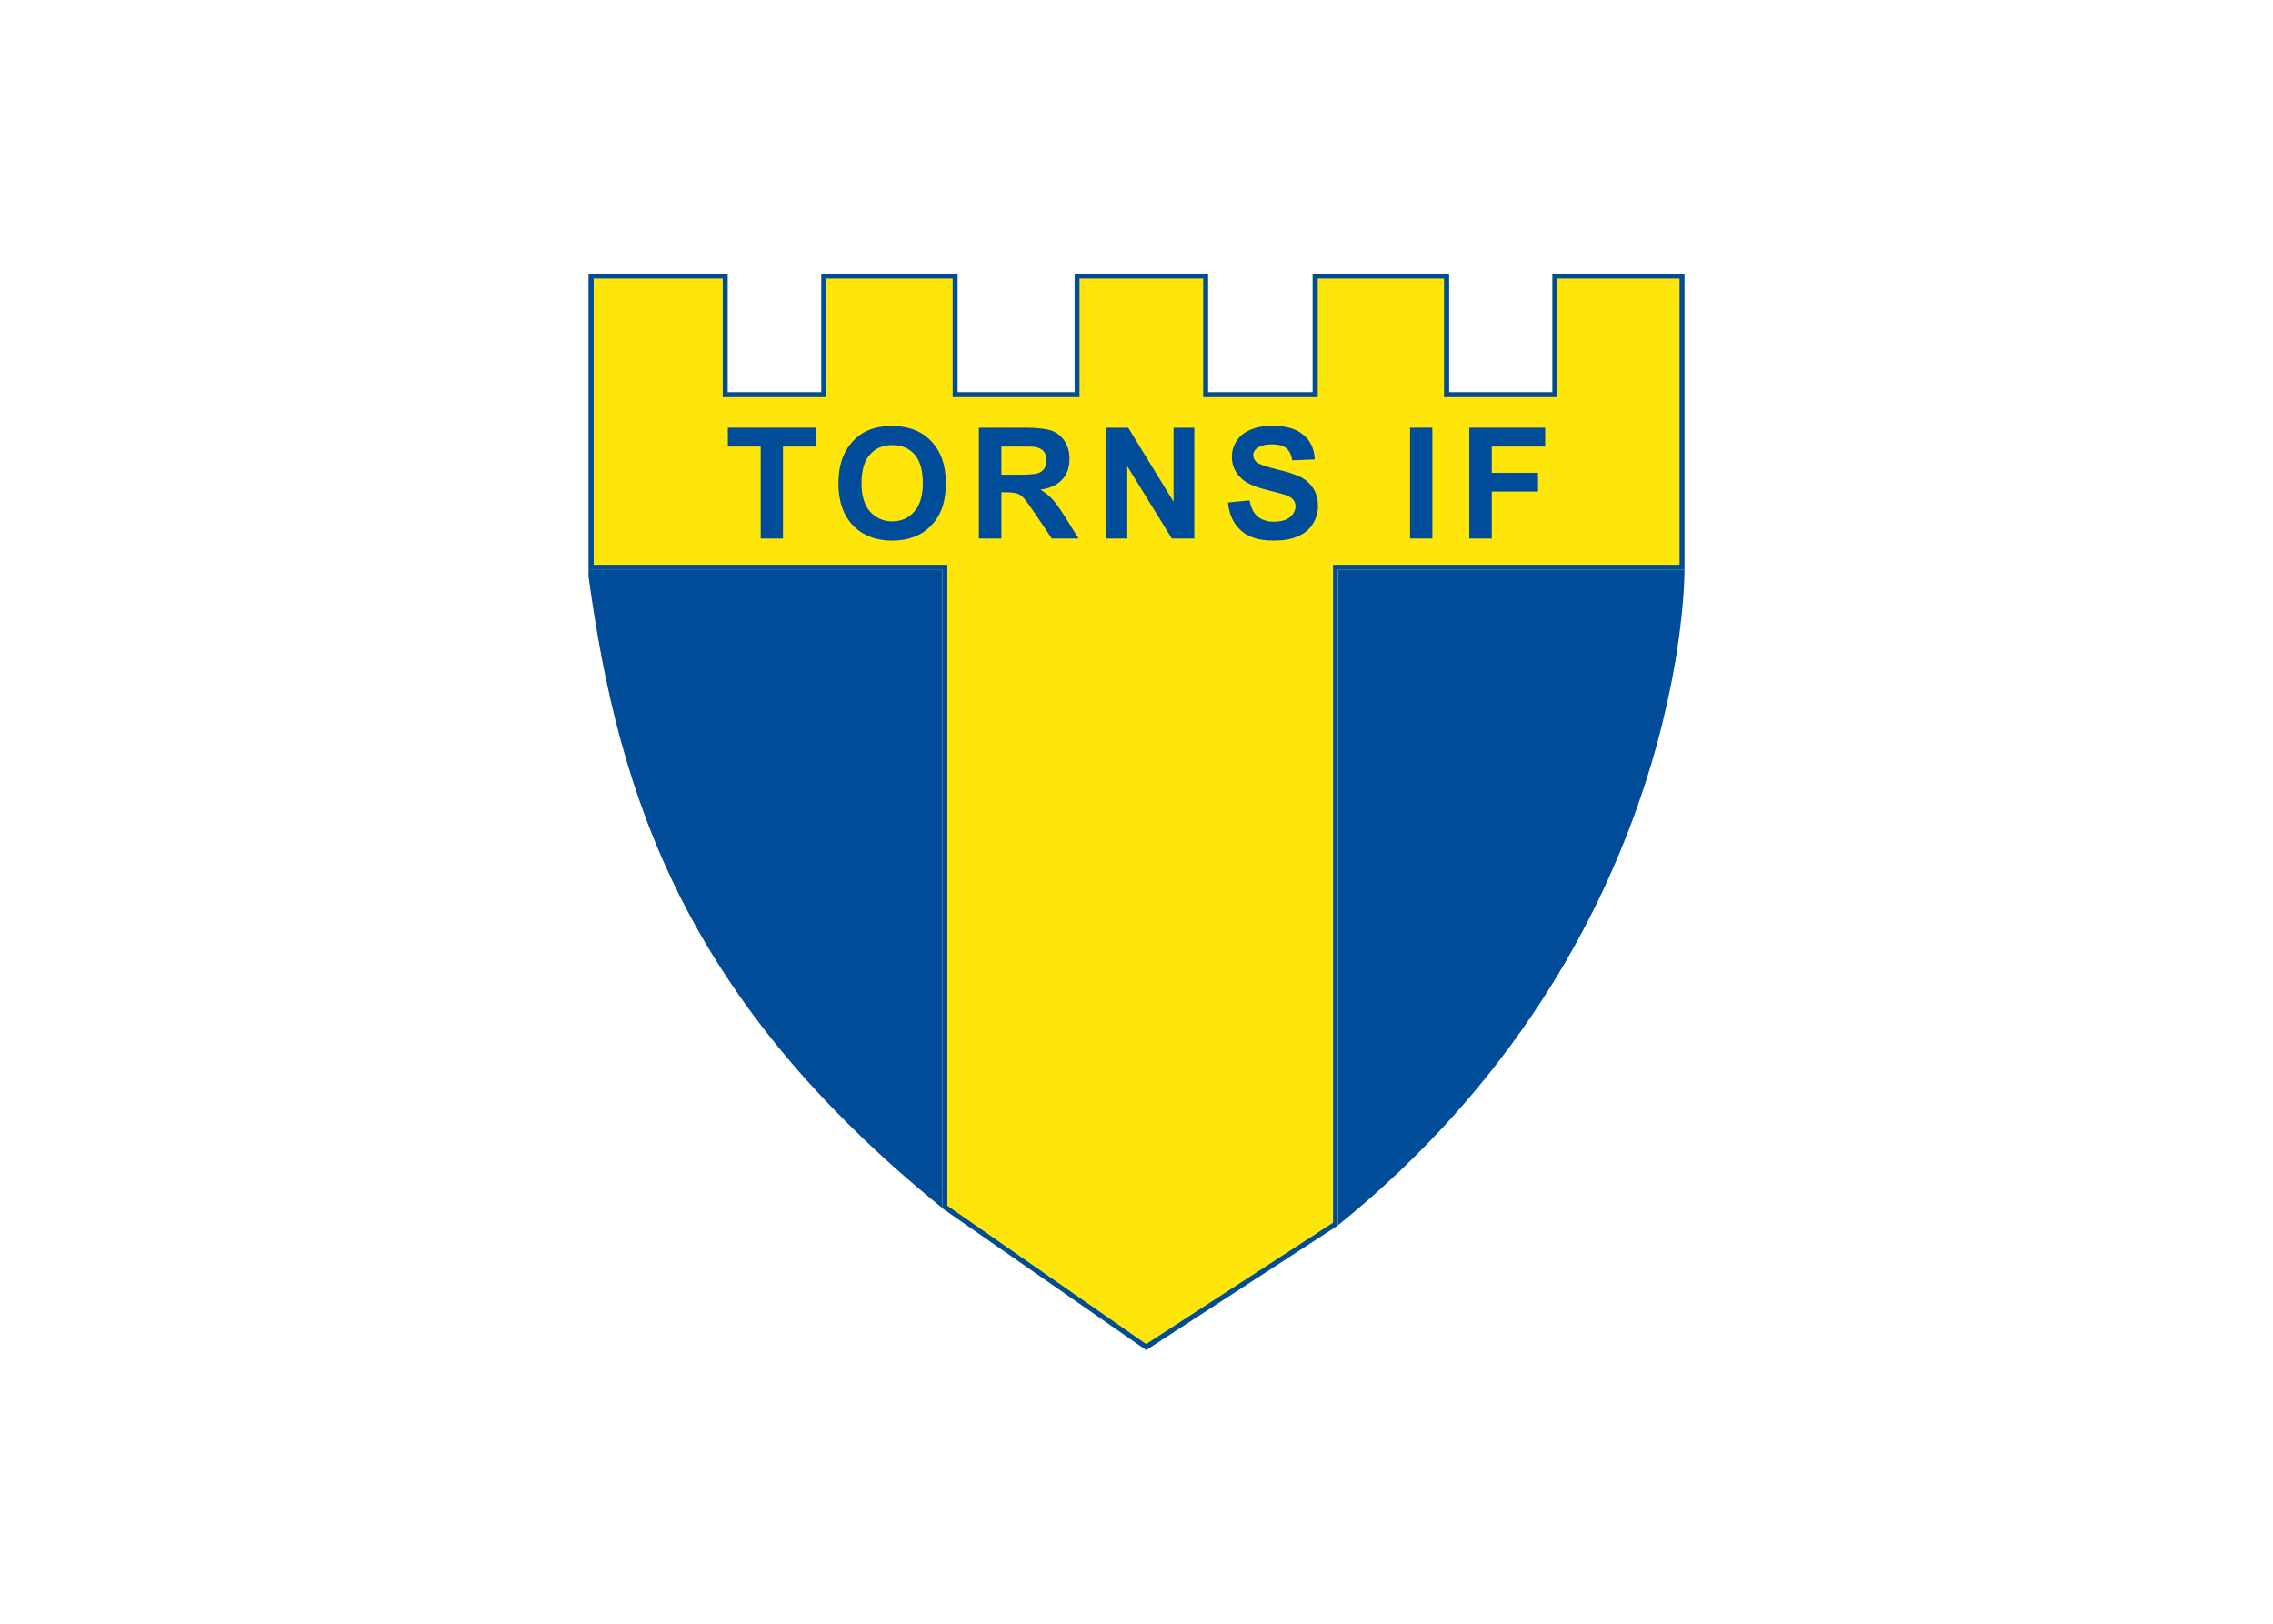 <svg clip-rule="evenodd" fill-rule="evenodd" stroke-linejoin="round" stroke-miterlimit="2" viewBox="0 0 560 400" xmlns="http://www.w3.org/2000/svg" xmlns:xlink="http://www.w3.org/1999/xlink"><clipPath id="a"><path clip-rule="evenodd" d="m29.333 17.333h10.339v20h-10.339z"/></clipPath><g transform="matrix(8.929 0 0 8.929 60.782 -22.613)"><g clip-path="url(#a)"><path d="m39.672 18.25s.114 10.26-9.563 18.089v-18.089z" fill="#004c99" fill-rule="nonzero"/></g><g fill-rule="nonzero"><path d="m39.672 10.083v8.172h-9.563v18.084l-.005.005-5.286 3.437-5.62-3.911v-17.615h-9.766v-8.172h3.839v3.271h2.583v-3.271h3.761v3.271h3.229v-3.271h3.682v3.271h2.885v-3.271h3.766v3.271h2.849v-3.271z" fill="#ffe60a"/><path d="m39.672 10.083h-3.646v3.271h-2.849v-3.271h-3.766v3.271h-2.885v-3.271h-3.682v3.271h-3.229v-3.271h-3.761v3.271h-2.583v-3.271h-3.839v8.172h9.766v17.615l5.62 3.911 5.286-3.437.005-.005v-18.084h9.563zm-.136.136v7.896h-9.562v18.151l-5.156 3.349-5.485-3.818v-17.682h-9.76v-7.896h3.562v3.271h2.855v-3.271h3.489v3.271h3.5v-3.271h3.412v3.271h3.161v-3.271h3.484v3.271h3.125v-3.271z" fill="#004c99"/><path d="m19.198 18.25v17.615c-7.104-5.756-8.927-11.313-9.766-17.422v-.193z" fill="#004c99"/><path d="m35.828 14.333v.521h-1.474v.724h1.276v.516h-1.276v1.297h-.62v-3.058z" fill="#004c99"/><path d="m32.099 14.333h.615v3.057h-.615z" fill="#004c99"/><path d="m29.469 15.208-.62.026c-.026-.156-.083-.27-.167-.338-.088-.068-.218-.104-.39-.104-.183 0-.323.036-.422.114-.068.047-.099.11-.099.188 0 .073.031.135.094.187.073.063.265.13.567.203.297.068.521.146.667.219.141.078.255.182.333.313.084.13.125.291.125.484 0 .177-.047.339-.146.495-.098.151-.234.265-.416.338-.177.078-.396.115-.662.115-.385 0-.687-.089-.89-.271-.209-.177-.334-.437-.37-.781l.599-.057c.036.203.109.348.219.442.109.094.26.146.448.146.197 0 .349-.047.447-.125.099-.088.152-.187.152-.297 0-.073-.021-.135-.063-.187s-.115-.094-.224-.131c-.068-.026-.234-.067-.495-.135-.328-.083-.562-.182-.692-.302-.188-.167-.282-.375-.282-.615 0-.156.042-.302.131-.437.088-.136.213-.24.38-.307.166-.073.37-.11.604-.11.385 0 .672.084.864.255.198.167.297.391.308.672" fill="#004c99"/><path d="m26.146 14.333v3.058h-.62l-1.229-1.995v1.995h-.578v-3.058h.604l1.25 2.042v-2.042z" fill="#004c99"/><path d="m22.005 15.464c.042-.063.063-.141.063-.23 0-.104-.026-.187-.078-.25-.058-.062-.136-.104-.235-.119-.052-.011-.203-.011-.453-.011h-.479v.776h.458c.297 0 .479-.015.552-.041.073-.021.131-.068.172-.125m.578 1.333.37.594h-.739l-.443-.662c-.162-.239-.271-.39-.328-.453-.058-.062-.12-.104-.183-.125-.067-.021-.171-.036-.312-.036h-.125v1.276h-.62v-3.058h1.302c.323 0 .563.032.714.084.146.057.265.156.354.291.088.141.13.302.13.485 0 .229-.062.422-.198.567-.135.151-.338.245-.604.282.13.078.24.166.328.26.089.094.203.255.354.495" fill="#004c99"/><path d="m18.656 15.854c0-.349-.078-.614-.229-.786-.156-.172-.359-.255-.614-.255-.256 0-.459.083-.615.26-.156.172-.234.437-.234.792 0 .343.078.609.239.786.162.177.365.266.61.266.25 0 .447-.089.604-.266.161-.177.239-.443.239-.797m.229-1.151c.271.281.407.667.407 1.167 0 .495-.131.88-.401 1.156-.266.281-.625.422-1.078.422-.454 0-.813-.141-1.084-.417-.265-.281-.401-.661-.401-1.151 0-.307.047-.567.141-.781.067-.156.161-.297.281-.417.12-.13.255-.218.396-.276.193-.083.411-.12.661-.12.448 0 .813.136 1.078.417" fill="#004c99"/><path d="m15.703 14.333v.521h-.906v2.537h-.615v-2.537h-.906v-.521z" fill="#004c99"/></g></g></svg>